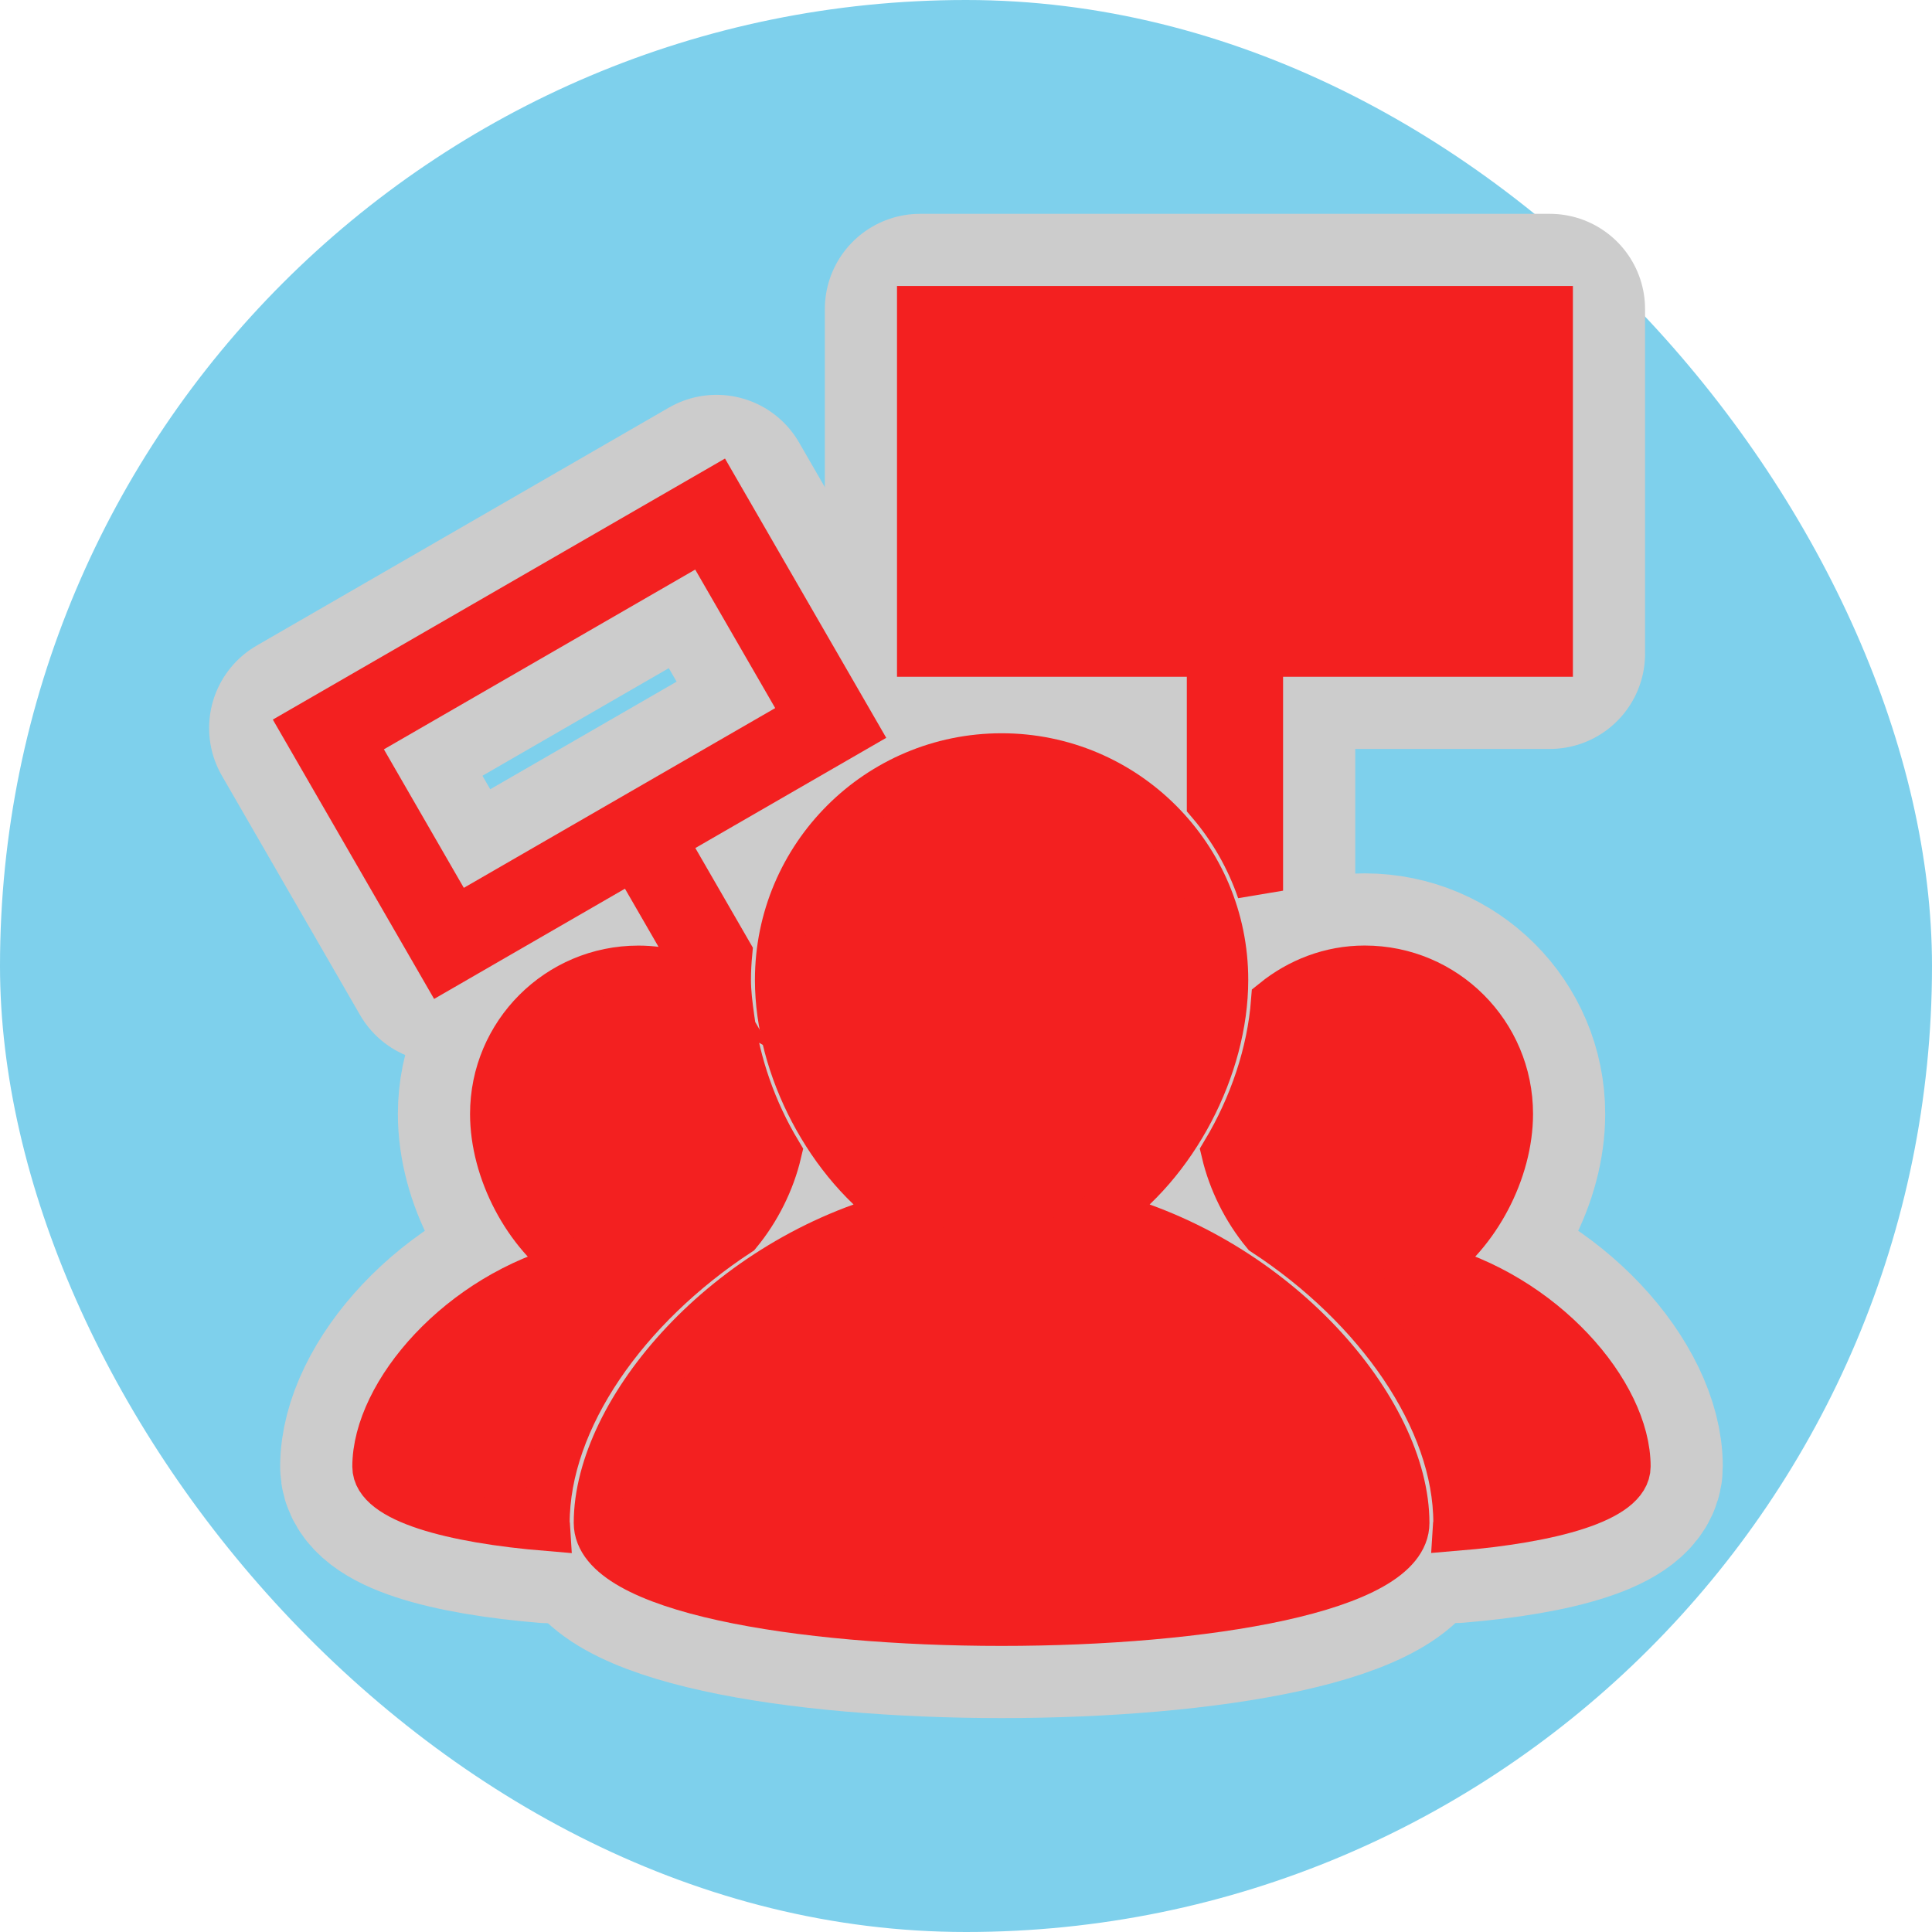 <!DOCTYPE svg PUBLIC "-//W3C//DTD SVG 1.1//EN" "http://www.w3.org/Graphics/SVG/1.1/DTD/svg11.dtd">

<!-- Uploaded to: SVG Repo, www.svgrepo.com, Transformed by: SVG Repo Mixer Tools -->
<svg fill="#f32020" version="1.1" id="Capa_1" xmlns="http://www.w3.org/2000/svg" xmlns:xlink="http://www.w3.org/1999/xlink" width="67px" height="67px" viewBox="-6.59 -6.59 41.83 41.83" xml:space="preserve" stroke="#f32020">
  <defs>
    <filter id="shadow" x="-20%" y="-20%" width="140%" height="140%">
      <feDropShadow dx="0" dy="3" stdDeviation="3" flood-color="#000" flood-opacity="0.4"/>
    </filter>
  </defs>
  <g id="SVGRepo_bgCarrier" stroke-width="0">
    <rect x="-6.59" y="-6.59" width="41.83" height="41.83" rx="20.915" fill="#7ed0ec" strokewidth="0"/>
  </g>
  <g filter="url(#shadow)">
    <g id="SVGRepo_tracerCarrier" stroke-linecap="round" stroke-linejoin="round" stroke="#CCCCCC" stroke-width="4.125">
      <g>
        <g>
          <path d="M9.401,20.105c0.414-0.503,0.719-1.115,0.866-1.742c-0.539-0.898-0.892-1.908-1.024-2.916 c-0.038-0.274-0.074-0.549-0.074-0.822c0-0.197,0.011-0.392,0.029-0.584l-1.416-2.453l4.133-2.386L8.924,4.021L0,9.173 l2.992,5.182l4.132-2.387l1.629,2.822c-0.45-0.256-0.966-0.407-1.521-0.407c-1.736,0-3.145,1.408-3.145,3.145 c0,1.23,0.709,2.596,1.739,3.289c-2.463,0.625-4.288,2.764-4.288,4.348c0,0.716,1.665,1.156,3.721,1.326 c-0.002-0.037-0.015-0.069-0.015-0.106C5.245,24.128,6.969,21.699,9.401,20.105z M3.269,13.316l-2.23-3.865l7.606-4.392 l2.232,3.865L3.269,13.316z"/>
          <path d="M19.606,10.792c0.473,0.556,0.842,1.199,1.084,1.902V7.563h6.275V0.102H13.331v7.461h6.275V10.792z"/>
          <path d="M24.362,20.816c1.031-0.693,1.74-2.059,1.74-3.289c0-1.736-1.406-3.145-3.145-3.145c-0.744,0-1.422,0.271-1.961,0.706 c-0.086,1.125-0.473,2.269-1.076,3.274c0.148,0.627,0.453,1.239,0.867,1.742c2.434,1.592,4.156,4.022,4.156,6.278 c0,0.038-0.014,0.069-0.016,0.106c2.057-0.17,3.721-0.61,3.721-1.326C28.651,23.58,26.825,21.441,24.362,20.816z"/>
          <path d="M17.258,19.691c1.586-1.066,2.678-3.17,2.678-5.065c0-2.673-2.168-4.84-4.84-4.84c-2.673,0-4.841,2.167-4.841,4.84 c0,1.895,1.093,3.999,2.679,5.065c-3.792,0.961-6.602,4.254-6.602,6.692c0,2.884,17.527,2.884,17.527,0 C23.858,23.945,21.049,20.652,17.258,19.691z"/>
        </g>
      </g>
    </g>
    <g id="SVGRepo_iconCarrier">
      <g>
        <g>
          <path d="M9.401,20.105c0.414-0.503,0.719-1.115,0.866-1.742c-0.539-0.898-0.892-1.908-1.024-2.916 c-0.038-0.274-0.074-0.549-0.074-0.822c0-0.197,0.011-0.392,0.029-0.584l-1.416-2.453l4.133-2.386L8.924,4.021L0,9.173 l2.992,5.182l4.132-2.387l1.629,2.822c-0.45-0.256-0.966-0.407-1.521-0.407c-1.736,0-3.145,1.408-3.145,3.145 c0,1.23,0.709,2.596,1.739,3.289c-2.463,0.625-4.288,2.764-4.288,4.348c0,0.716,1.665,1.156,3.721,1.326 c-0.002-0.037-0.015-0.069-0.015-0.106C5.245,24.128,6.969,21.699,9.401,20.105z M3.269,13.316l-2.23-3.865l7.606-4.392 l2.232,3.865L3.269,13.316z"/>
          <path d="M19.606,10.792c0.473,0.556,0.842,1.199,1.084,1.902V7.563h6.275V0.102H13.331v7.461h6.275V10.792z"/>
          <path d="M24.362,20.816c1.031-0.693,1.74-2.059,1.74-3.289c0-1.736-1.406-3.145-3.145-3.145c-0.744,0-1.422,0.271-1.961,0.706 c-0.086,1.125-0.473,2.269-1.076,3.274c0.148,0.627,0.453,1.239,0.867,1.742c2.434,1.592,4.156,4.022,4.156,6.278 c0,0.038-0.014,0.069-0.016,0.106c2.057-0.17,3.721-0.61,3.721-1.326C28.651,23.58,26.825,21.441,24.362,20.816z"/>
          <path d="M17.258,19.691c1.586-1.066,2.678-3.17,2.678-5.065c0-2.673-2.168-4.84-4.84-4.84c-2.673,0-4.841,2.167-4.841,4.84 c0,1.895,1.093,3.999,2.679,5.065c-3.792,0.961-6.602,4.254-6.602,6.692c0,2.884,17.527,2.884,17.527,0 C23.858,23.945,21.049,20.652,17.258,19.691z"/>
        </g>
      </g>
    </g>
  </g>
</svg>
